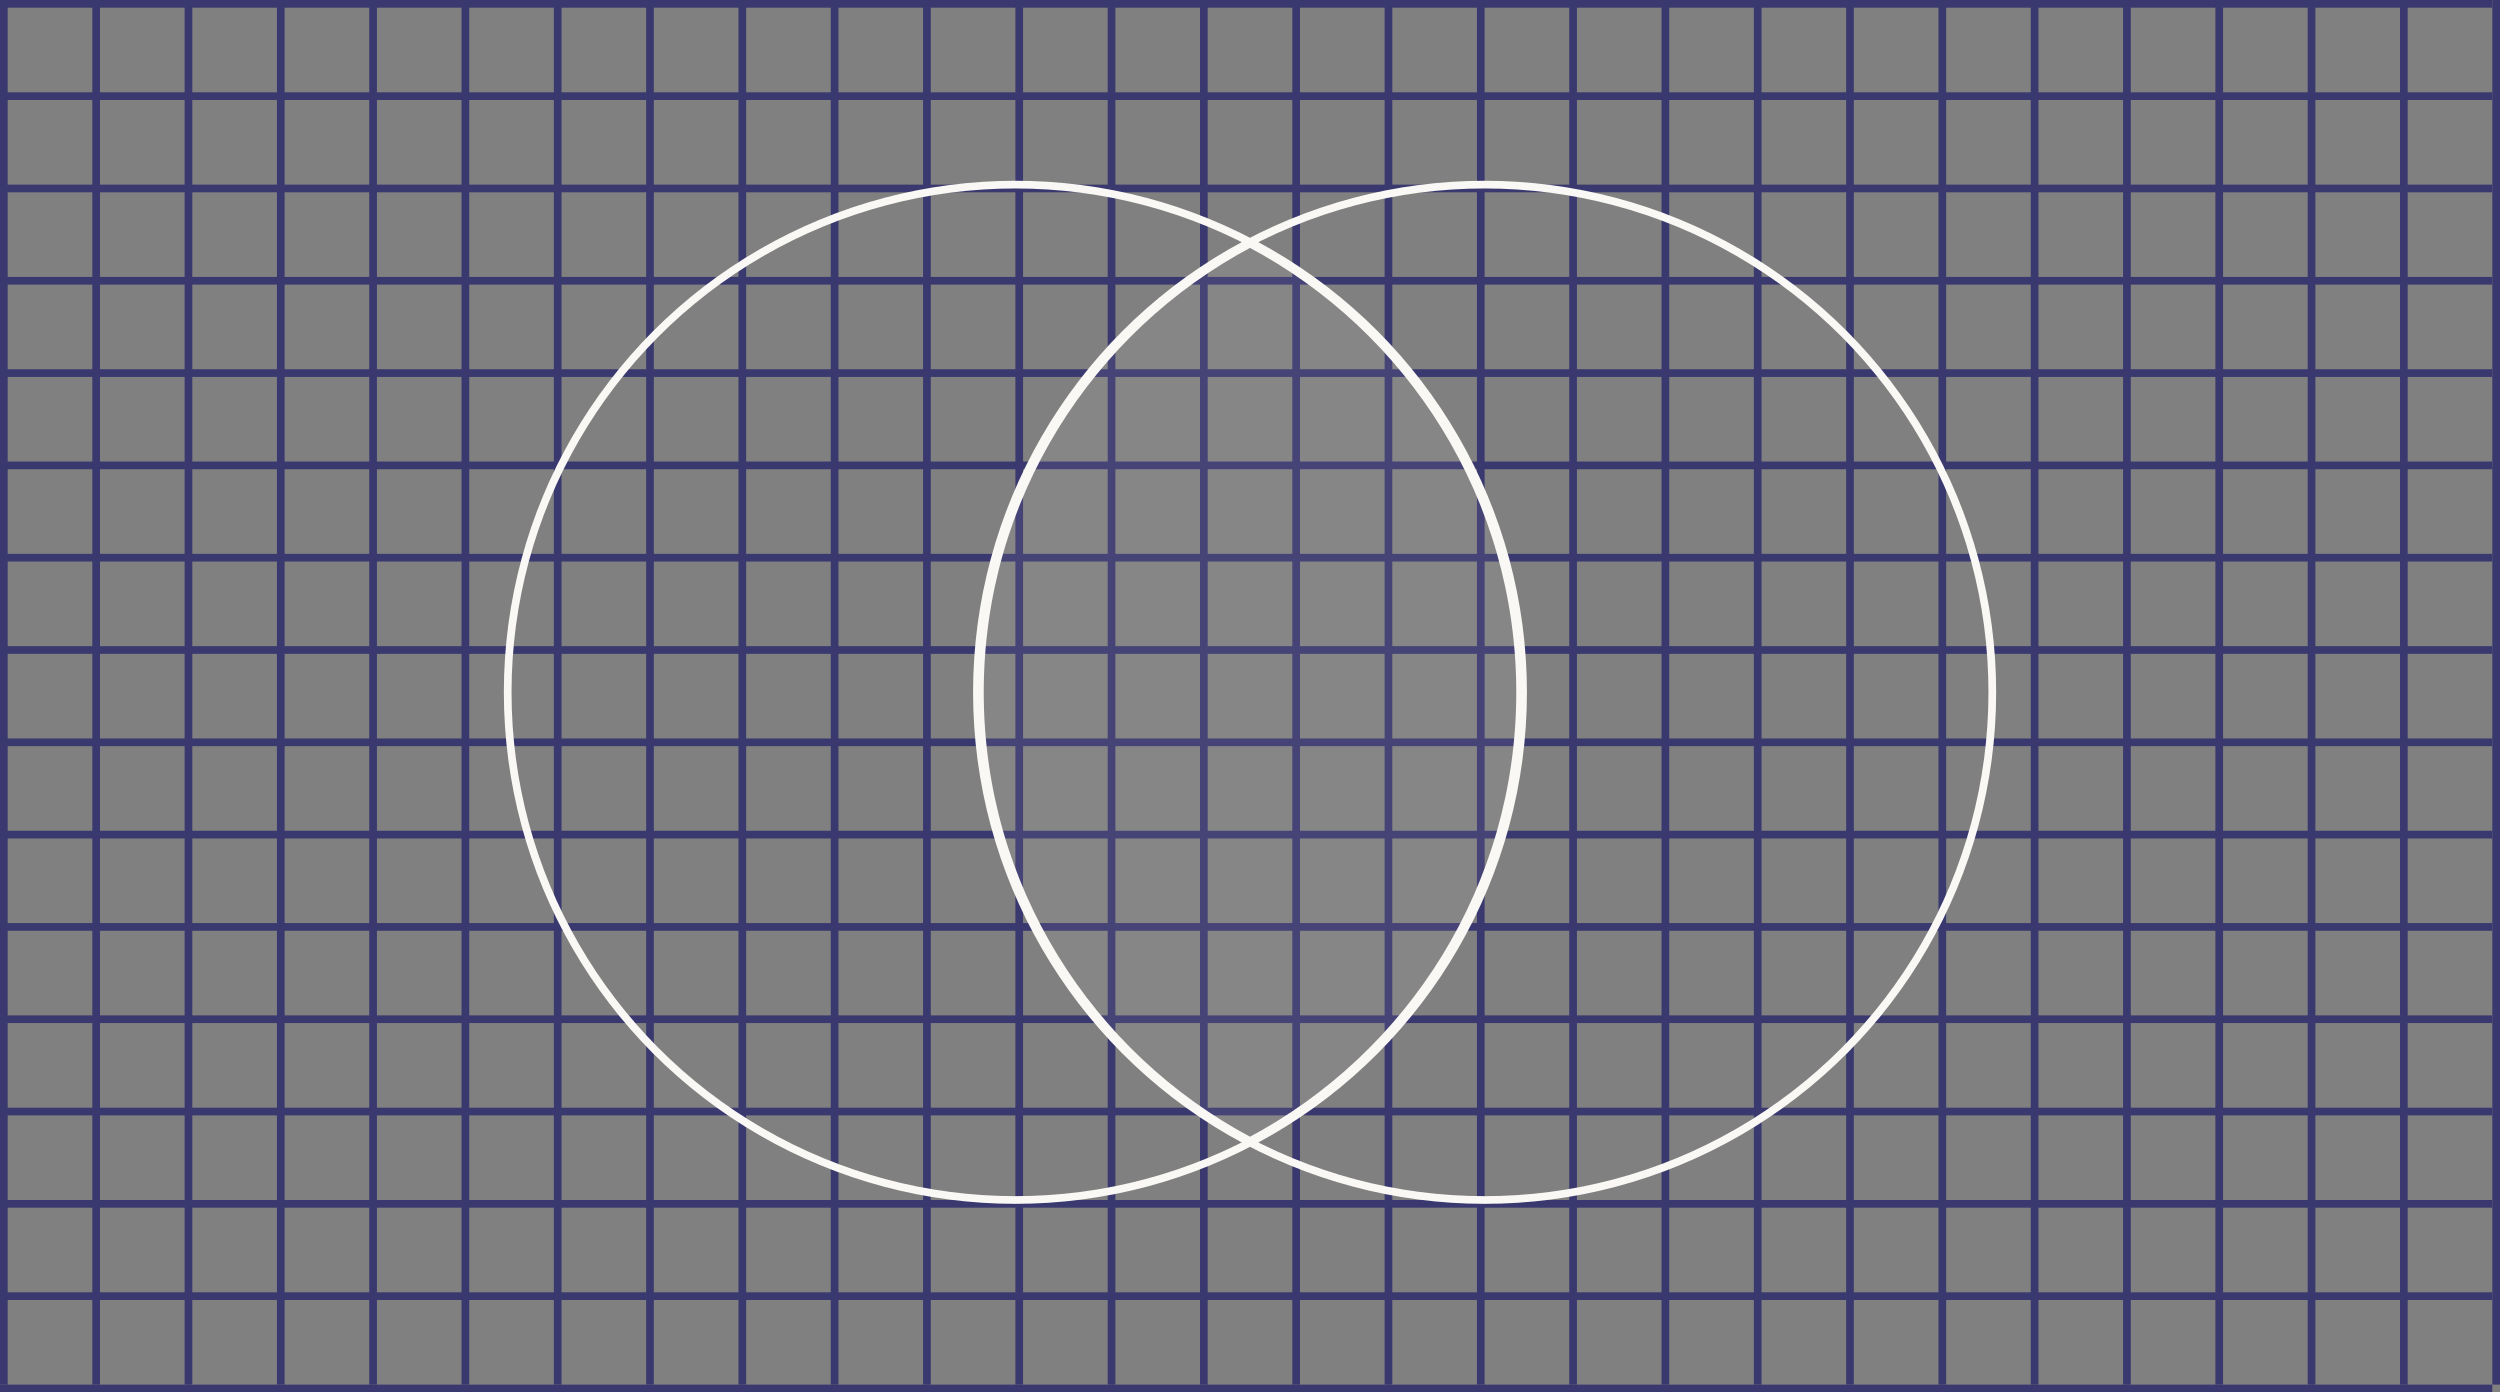 <svg width="325" height="181" viewBox="0 0 325 181" fill="none" xmlns="http://www.w3.org/2000/svg">
<rect x="0" y="0" width="325" height="181" fill="#808080" stroke="none"/>
<g clip-path="url(#clip0_148_1585)">
<line x1="0.5" y1="-3.64262e-08" x2="0.5" y2="180" stroke="#3A396F"/>
<line x1="12.5" y1="-3.64262e-08" x2="12.5" y2="180" stroke="#3A396F"/>
<line x1="24.5" y1="-3.64262e-08" x2="24.5" y2="180" stroke="#3A396F"/>
<line x1="36.5" y1="-3.64262e-08" x2="36.5" y2="180" stroke="#3A396F"/>
<line x1="48.5" y1="-3.64262e-08" x2="48.5" y2="180" stroke="#3A396F"/>
<line x1="60.5" y1="-3.64262e-08" x2="60.5" y2="180" stroke="#3A396F"/>
<line x1="72.5" y1="-3.64262e-08" x2="72.5" y2="180" stroke="#3A396F"/>
<line x1="84.5" y1="-3.64262e-08" x2="84.5" y2="180" stroke="#3A396F"/>
<line x1="96.5" y1="-3.64262e-08" x2="96.5" y2="180" stroke="#3A396F"/>
<line x1="108.5" y1="-3.64262e-08" x2="108.5" y2="180" stroke="#3A396F"/>
<line x1="120.5" y1="-3.64262e-08" x2="120.5" y2="180" stroke="#3A396F"/>
<line x1="132.5" y1="-3.64262e-08" x2="132.5" y2="180" stroke="#3A396F"/>
<line x1="144.5" y1="-3.64262e-08" x2="144.5" y2="180" stroke="#3A396F"/>
<line x1="156.5" y1="-3.64262e-08" x2="156.5" y2="180" stroke="#3A396F"/>
<line x1="168.5" y1="-3.64262e-08" x2="168.5" y2="180" stroke="#3A396F"/>
<line x1="180.5" y1="-3.64262e-08" x2="180.5" y2="180" stroke="#3A396F"/>
<line x1="192.5" y1="-3.64262e-08" x2="192.5" y2="180" stroke="#3A396F"/>
<line x1="204.5" y1="-3.64262e-08" x2="204.5" y2="180" stroke="#3A396F"/>
<line x1="216.5" y1="-3.64262e-08" x2="216.5" y2="180" stroke="#3A396F"/>
<line x1="228.5" y1="-3.64262e-08" x2="228.5" y2="180" stroke="#3A396F"/>
<line x1="240.5" y1="-3.64262e-08" x2="240.5" y2="180" stroke="#3A396F"/>
<line x1="252.5" y1="-3.64262e-08" x2="252.5" y2="180" stroke="#3A396F"/>
<line x1="264.5" y1="-3.64262e-08" x2="264.5" y2="180" stroke="#3A396F"/>
<line x1="276.5" y1="-3.64262e-08" x2="276.5" y2="180" stroke="#3A396F"/>
<line x1="288.5" y1="-3.64262e-08" x2="288.5" y2="180" stroke="#3A396F"/>
<line x1="300.5" y1="-3.64262e-08" x2="300.5" y2="180" stroke="#3A396F"/>
<line x1="312.5" y1="-3.64262e-08" x2="312.5" y2="180" stroke="#3A396F"/>
<line x1="324.5" y1="-3.64262e-08" x2="324.5" y2="180" stroke="#3A396F"/>
<line x1="324" y1="0.5" y2="0.5" stroke="#3A396F"/>
<line x1="324" y1="12.5" y2="12.5" stroke="#3A396F"/>
<line x1="324" y1="24.5" y2="24.5" stroke="#3A396F"/>
<line x1="324" y1="36.5" y2="36.5" stroke="#3A396F"/>
<line x1="324" y1="48.5" y2="48.5" stroke="#3A396F"/>
<line x1="324" y1="60.5" y2="60.5" stroke="#3A396F"/>
<line x1="324" y1="72.5" y2="72.5" stroke="#3A396F"/>
<line x1="324" y1="84.5" y2="84.5" stroke="#3A396F"/>
<line x1="324" y1="96.5" y2="96.5" stroke="#3A396F"/>
<line x1="324" y1="108.5" y2="108.5" stroke="#3A396F"/>
<line x1="324" y1="120.5" y2="120.5" stroke="#3A396F"/>
<line x1="324" y1="132.5" y2="132.5" stroke="#3A396F"/>
<line x1="324" y1="144.5" y2="144.5" stroke="#3A396F"/>
<line x1="324" y1="156.5" y2="156.5" stroke="#3A396F"/>
<line x1="324" y1="168.5" y2="168.5" stroke="#3A396F"/>
<line x1="324" y1="180.5" y2="180.5" stroke="#3A396F"/>
<circle cx="193" cy="90" r="66" stroke="#FAF8F5"/>
<circle cx="132" cy="90" r="66" stroke="#FAF8F5"/>
<path fill-rule="evenodd" clip-rule="evenodd" d="M162.5 148.343C183.388 137.262 197.615 115.293 197.615 90C197.615 64.707 183.388 42.738 162.5 31.657C141.612 42.738 127.385 64.707 127.385 90C127.385 115.293 141.612 137.262 162.5 148.343Z" fill="#FAF8F5" fill-opacity="0.06"/>
<path d="M162.5 148.343L162.266 148.784L162.5 148.909L162.734 148.784L162.5 148.343ZM162.5 31.657L162.734 31.216L162.5 31.091L162.266 31.216L162.5 31.657ZM197.115 90C197.115 115.1 182.997 136.904 162.266 147.901L162.734 148.784C183.779 137.621 198.115 115.485 198.115 90H197.115ZM162.266 32.099C182.997 43.096 197.115 64.9 197.115 90H198.115C198.115 64.515 183.779 42.379 162.734 31.216L162.266 32.099ZM127.885 90C127.885 64.9 142.003 43.096 162.734 32.099L162.266 31.216C141.221 42.379 126.885 64.515 126.885 90H127.885ZM162.734 147.901C142.003 136.904 127.885 115.1 127.885 90H126.885C126.885 115.485 141.221 137.621 162.266 148.784L162.734 147.901Z" fill="#FAF8F5"/>
</g>
<defs>
<clipPath id="clip0_148_1585">
<rect width="325" height="181" fill="white"/>
</clipPath>
</defs>
</svg>
